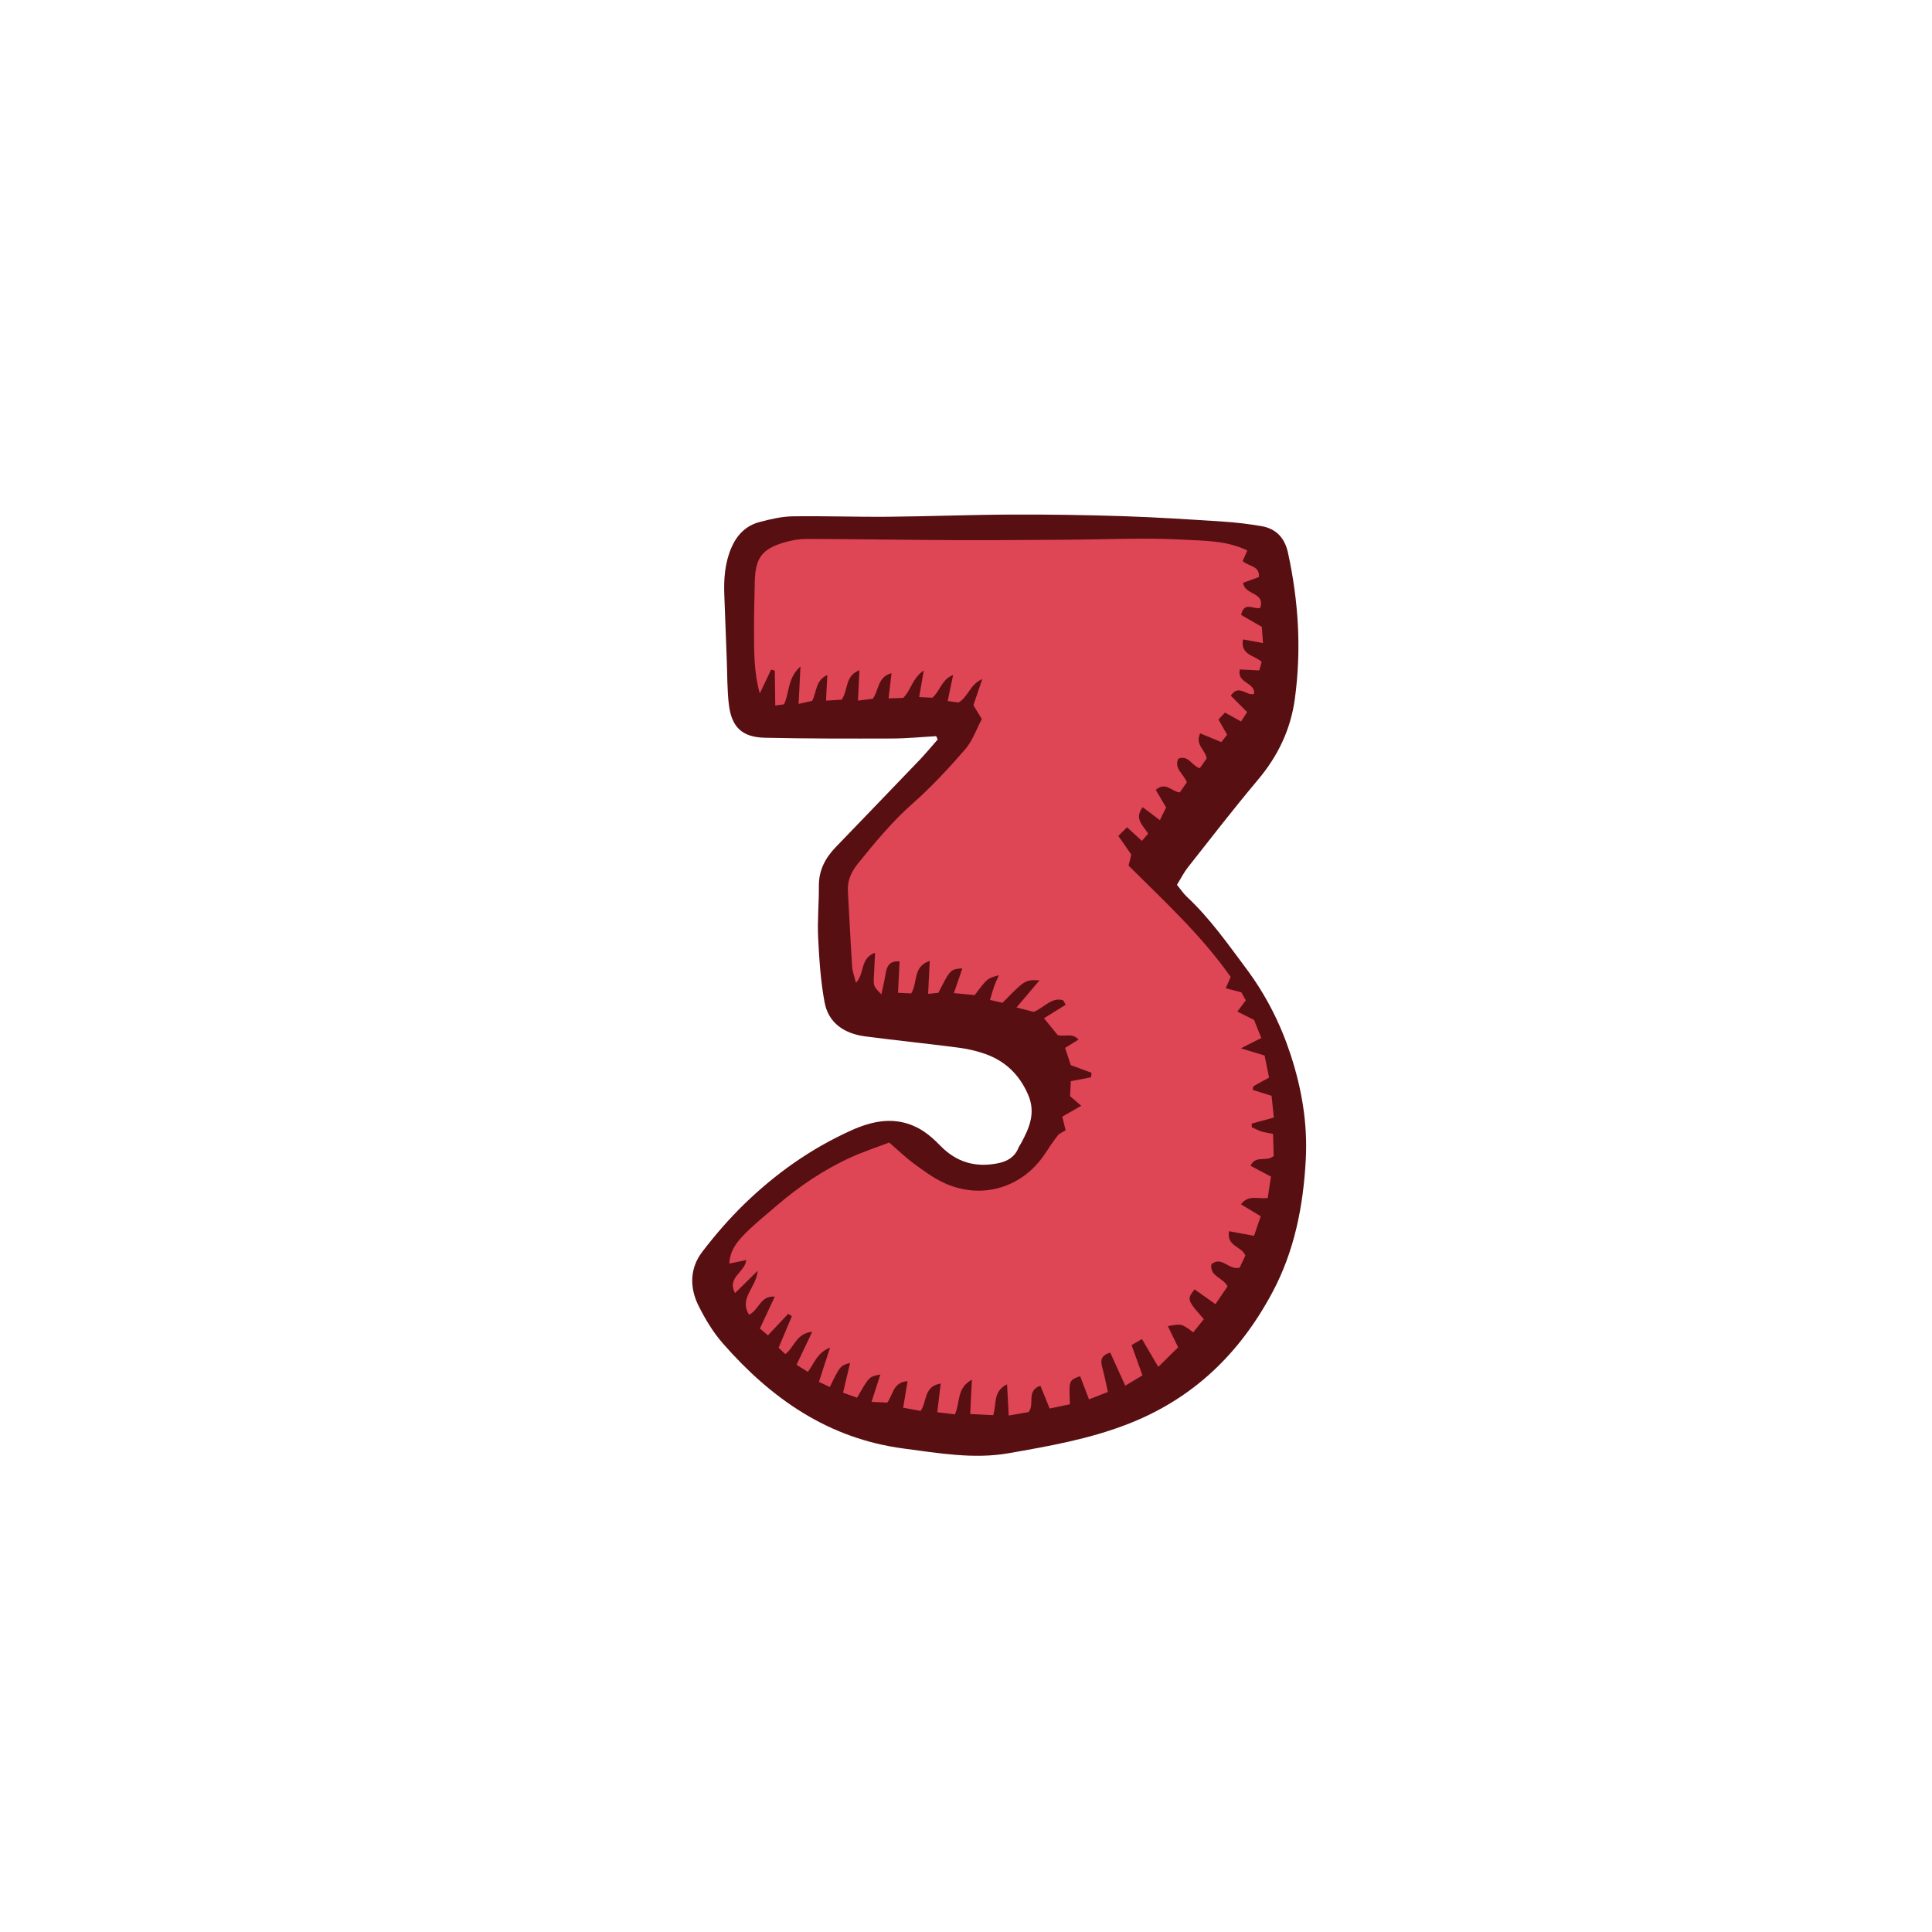 <svg version="1.1" id="svg" xmlns="http://www.w3.org/2000/svg" xmlns:xlink="http://www.w3.org/1999/xlink" x="0px" y="0px"
	 width="200px" height="200px" viewBox="0 0 200 200" enable-background="new 0 0 200 200" xml:space="preserve">
<path class="stroke" fill="#580f12"  d="M129.02,100.281c-1.937-2.598-3.787-5.234-6.165-7.457c-0.365-0.342-0.646-0.777-1.016-1.23
	c0.412-0.666,0.721-1.289,1.142-1.821c2.394-3.035,4.757-6.097,7.244-9.053c2.067-2.456,3.382-5.194,3.816-8.367
	c0.697-5.089,0.384-10.127-0.709-15.134c-0.331-1.515-1.209-2.49-2.738-2.752c-1.3-0.223-2.617-0.384-3.933-0.469
	c-3.454-0.224-6.908-0.451-10.367-0.563c-3.861-0.126-7.728-0.184-11.591-0.167c-4.268,0.018-8.533,0.188-12.799,0.227
	c-3.289,0.029-6.578-0.097-9.865-0.044c-1.136,0.018-2.285,0.295-3.394,0.584c-1.429,0.373-2.373,1.341-2.952,2.708
	c-0.672,1.588-0.778,3.239-0.709,4.928c0.092,2.245,0.167,4.494,0.254,6.74c0.058,1.499,0.036,3.007,0.21,4.493
	c0.276,2.363,1.365,3.413,3.734,3.467c4.387,0.097,8.776,0.091,13.164,0.079c1.521-0.003,3.044-0.157,4.567-0.242
	c0.051,0.116,0.103,0.23,0.155,0.345c-0.632,0.716-1.239,1.455-1.899,2.145c-2.875,3.004-5.766,5.993-8.648,8.99
	c-1.075,1.117-1.763,2.387-1.75,4.002c0.013,1.79-0.165,3.586-0.077,5.37c0.11,2.239,0.256,4.496,0.665,6.693
	c0.409,2.192,2.081,3.252,4.205,3.532c3.203,0.42,6.418,0.744,9.62,1.163c0.968,0.127,1.944,0.343,2.859,0.674
	c2.049,0.741,3.479,2.132,4.374,4.169c0.837,1.907,0.141,3.478-0.729,5.078c-0.083,0.152-0.191,0.293-0.256,0.452
	c-0.386,0.957-1.158,1.403-2.112,1.597c-2.319,0.469-4.302-0.087-5.981-1.819c-0.705-0.726-1.511-1.433-2.404-1.881
	c-2.294-1.151-4.564-0.717-6.831,0.307c-4.155,1.876-7.814,4.468-11.062,7.625c-1.565,1.521-3.008,3.192-4.336,4.925
	c-1.304,1.703-1.335,3.7-0.402,5.578c0.688,1.386,1.512,2.759,2.527,3.917c5.004,5.714,10.916,9.853,18.712,10.881
	c3.621,0.477,7.258,1.118,10.846,0.49c4.184-0.732,8.381-1.467,12.407-3.04c6.747-2.636,11.524-7.28,14.892-13.558
	c2.314-4.313,3.226-8.963,3.486-13.8c0.202-3.744-0.42-7.361-1.577-10.885C132.551,105.967,131.059,103.017,129.02,100.281z"/>
<path fill-rule="evenodd" clip-rule="evenodd" fill="#de4555" class="fill" d="M127.398,101.131c-0.189,0.435-0.321,0.741-0.509,1.174
	c0.557,0.144,1.026,0.266,1.613,0.417c0.119,0.214,0.282,0.506,0.464,0.836c-0.28,0.368-0.539,0.712-0.875,1.157
	c0.614,0.31,1.111,0.561,1.731,0.873c0.215,0.536,0.468,1.166,0.747,1.865c-0.638,0.323-1.194,0.605-2.108,1.067
	c1.05,0.322,1.684,0.516,2.449,0.75c0.152,0.75,0.308,1.518,0.464,2.284c-0.602,0.329-1.101,0.589-1.585,0.875
	c-0.068,0.04-0.065,0.202-0.119,0.391c0.617,0.194,1.244,0.394,1.964,0.619c0.08,0.774,0.156,1.499,0.235,2.252
	c-0.849,0.229-1.569,0.425-2.289,0.62c0,0.126,0,0.253,0.001,0.379c0.331,0.147,0.653,0.323,0.996,0.435
	c0.324,0.105,0.669,0.144,1.211,0.254c0.023,0.815,0.046,1.631,0.065,2.291c-0.803,0.668-1.854-0.144-2.397,1.011
	c0.674,0.357,1.307,0.691,2.114,1.12c-0.107,0.711-0.223,1.469-0.337,2.224c-1.025,0.114-2.022-0.376-2.765,0.647
	c0.671,0.406,1.285,0.778,2.041,1.236c-0.242,0.709-0.472,1.381-0.691,2.024c-0.966-0.178-1.757-0.324-2.592-0.478
	c-0.261,1.605,1.311,1.53,1.694,2.525c-0.178,0.375-0.394,0.832-0.588,1.244c-1.08,0.339-1.855-1.258-2.932-0.341
	c-0.175,1.27,1.168,1.331,1.677,2.28c-0.351,0.516-0.751,1.107-1.252,1.845c-0.803-0.57-1.487-1.053-2.164-1.531
	c-0.806,1.039-0.79,1.087,0.961,3.083c-0.354,0.439-0.728,0.903-1.098,1.363c-1.207-0.901-1.207-0.901-2.623-0.639
	c0.332,0.685,0.633,1.309,1.06,2.191c-0.542,0.534-1.207,1.191-2.055,2.026c-0.624-1.063-1.128-1.922-1.691-2.88
	c-0.386,0.225-0.657,0.383-1.075,0.625c0.365,1.014,0.711,1.977,1.128,3.133c-0.525,0.314-1.136,0.681-1.779,1.065
	c-0.554-1.216-1.043-2.292-1.558-3.423c-1.209,0.364-0.946,1.083-0.754,1.808c0.189,0.713,0.326,1.44,0.51,2.271
	c-0.691,0.27-1.262,0.493-1.955,0.764c-0.327-0.854-0.622-1.628-0.917-2.401c-1.165,0.417-1.165,0.417-1.053,2.906
	c-0.675,0.142-1.374,0.289-2.102,0.44c-0.352-0.863-0.644-1.583-0.959-2.358c-1.508,0.536-0.546,1.843-1.216,2.726
	c-0.509,0.089-1.162,0.204-2.061,0.361c-0.06-1.115-0.111-2.05-0.175-3.233c-1.48,0.717-1.064,2.042-1.432,3.193
	c-0.713-0.035-1.456-0.072-2.382-0.117c0.058-1.146,0.109-2.209,0.175-3.552c-1.613,0.867-1.188,2.365-1.763,3.589
	c-0.567-0.07-1.147-0.142-1.824-0.225c0.13-1.054,0.236-1.933,0.361-2.965c-1.777,0.276-1.384,1.814-2.079,2.832
	c-0.516-0.095-1.094-0.202-1.81-0.334c0.165-0.991,0.302-1.814,0.456-2.744c-1.489,0.088-1.484,1.376-2.104,2.218
	c-0.429-0.021-0.916-0.045-1.624-0.08c0.333-1.037,0.622-1.932,0.909-2.826c-1.16,0.204-1.16,0.204-2.403,2.401
	c-0.424-0.152-0.874-0.314-1.454-0.524c0.256-1.089,0.489-2.078,0.725-3.082c-1.015,0.284-1.015,0.284-2.102,2.497
	c-0.369-0.176-0.739-0.352-1.122-0.536c0.391-1.203,0.739-2.275,1.15-3.539c-1.309,0.497-1.609,1.569-2.291,2.507
	c-0.357-0.224-0.703-0.438-1.178-0.736c0.545-1.146,1.041-2.19,1.624-3.416c-1.653,0.165-1.845,1.599-2.784,2.314
	c-0.229-0.218-0.423-0.402-0.695-0.662c0.465-1.11,0.919-2.188,1.372-3.265c-0.129-0.082-0.258-0.163-0.385-0.244
	c-0.678,0.721-1.354,1.441-2.093,2.229c-0.233-0.199-0.477-0.407-0.832-0.71c0.504-1.081,0.998-2.137,1.54-3.301
	c-1.529-0.113-1.606,1.37-2.662,1.876c-1.072-1.704,0.732-2.775,0.895-4.552c-0.895,0.88-1.572,1.55-2.343,2.31
	c-0.89-1.61,1.024-2.131,1.158-3.419c-0.607,0.127-1.119,0.235-1.749,0.366c0.042-1.286,0.733-2.171,1.464-2.934
	c1.03-1.074,2.208-2.008,3.339-2.984c2.375-2.047,4.95-3.801,7.81-5.095c1.293-0.585,2.649-1.029,3.935-1.519
	c0.971,0.839,1.714,1.564,2.542,2.175c0.968,0.711,1.953,1.439,3.03,1.954c3.91,1.87,8.247,0.589,10.598-3.035
	c0.408-0.628,0.829-1.25,1.291-1.838c0.166-0.21,0.47-0.312,0.8-0.521c-0.097-0.4-0.198-0.818-0.345-1.416
	c0.595-0.341,1.205-0.69,1.962-1.124c-0.418-0.361-0.771-0.666-1.155-0.995c0.024-0.486,0.049-0.995,0.077-1.555
	c0.721-0.137,1.405-0.266,2.088-0.396c0.019-0.156,0.037-0.311,0.055-0.467c-0.645-0.238-1.291-0.478-2.145-0.794
	c-0.152-0.458-0.364-1.096-0.593-1.787c0.469-0.288,0.88-0.541,1.397-0.858c-0.661-0.729-1.405-0.266-2.161-0.467
	c-0.348-0.427-0.772-0.947-1.42-1.742c0.813-0.505,1.534-0.954,2.255-1.402c-0.093-0.154-0.186-0.308-0.278-0.462
	c-1.183-0.349-1.93,0.746-3.039,1.203c-0.41-0.105-0.944-0.241-1.781-0.455c0.886-1.046,1.598-1.886,2.381-2.811
	c-1.492-0.059-1.492-0.059-3.828,2.327c-0.339-0.079-0.755-0.175-1.298-0.299c0.17-0.561,0.283-0.993,0.433-1.412
	c0.13-0.365,0.302-0.715,0.486-1.141c-1.2,0.32-1.2,0.32-2.499,2.055c-0.602-0.057-1.272-0.122-2.156-0.208
	c0.328-0.957,0.596-1.74,0.876-2.557c-1.236,0.088-1.236,0.088-2.481,2.524c-0.269,0.028-0.594,0.063-1.063,0.114
	c0.056-1.145,0.108-2.202,0.167-3.406c-1.78,0.554-1.22,2.265-1.924,3.359c-0.398-0.02-0.822-0.041-1.359-0.067
	c0.054-1.1,0.104-2.114,0.16-3.243c-1.111-0.085-1.328,0.549-1.454,1.325c-0.108,0.663-0.267,1.318-0.426,2.082
	c-0.832-0.835-0.831-0.835-0.771-1.982c0.037-0.723,0.072-1.446,0.115-2.327c-1.58,0.568-1.046,2.123-1.978,3.119
	c-0.163-0.669-0.365-1.174-0.398-1.689c-0.168-2.59-0.288-5.183-0.436-7.773c-0.062-1.099,0.323-2.004,1.01-2.854
	c1.779-2.199,3.562-4.372,5.705-6.262c1.941-1.714,3.719-3.632,5.418-5.591c0.766-0.883,1.167-2.084,1.731-3.138
	c-0.347-0.572-0.611-1.003-0.873-1.433c0.271-0.796,0.542-1.598,0.918-2.709c-1.299,0.582-1.418,1.794-2.451,2.424
	c-0.163-0.022-0.541-0.072-1.13-0.149c0.188-0.904,0.357-1.714,0.563-2.698c-1.184,0.455-1.326,1.63-2.145,2.356
	c-0.347-0.017-0.786-0.039-1.37-0.068c0.143-0.828,0.275-1.595,0.477-2.752c-1.194,0.804-1.296,2.013-2.126,2.837
	c-0.382,0.013-0.874,0.03-1.517,0.052c0.106-0.912,0.195-1.683,0.303-2.607c-1.433,0.37-1.284,1.701-1.927,2.64
	c-0.396,0.051-0.892,0.115-1.547,0.199c0.052-1.071,0.1-2.016,0.155-3.146c-1.532,0.578-1.129,2.018-1.839,3.046
	c-0.41,0.026-0.946,0.06-1.619,0.101c0.047-0.957,0.086-1.725,0.131-2.654c-1.24,0.563-1.074,1.711-1.565,2.674
	c-0.308,0.069-0.722,0.162-1.405,0.316c0.064-1.292,0.119-2.395,0.192-3.887c-1.384,1.271-1.123,2.741-1.702,3.932
	c-0.264,0.035-0.529,0.07-0.908,0.121c-0.017-1.265-0.033-2.437-0.049-3.608c-0.125-0.038-0.251-0.076-0.376-0.114
	c-0.365,0.768-0.729,1.535-1.178,2.479c-0.609-2.21-0.583-4.273-0.598-6.327c-0.013-1.732,0.05-3.466,0.082-5.198
	c0.045-2.488,0.72-3.434,3.097-4.13c0.765-0.226,1.59-0.35,2.387-0.347c5.138,0.019,10.279,0.105,15.418,0.127
	c3.865,0.017,7.731-0.026,11.598-0.047c3.926-0.022,7.863-0.225,11.777-0.006c2.198,0.124,4.515,0.062,6.711,1.125
	c-0.164,0.37-0.31,0.698-0.481,1.086c0.535,0.57,1.811,0.449,1.672,1.672c-0.543,0.194-1.095,0.392-1.627,0.583
	c0.152,1.318,2.291,0.925,1.782,2.59c-0.621,0.246-1.687-0.751-1.984,0.744c0.637,0.365,1.319,0.757,2.137,1.228
	c0.034,0.464,0.075,1.003,0.126,1.684c-0.78-0.144-1.372-0.253-2.072-0.382c-0.284,1.637,1.194,1.63,1.933,2.324
	c-0.065,0.234-0.139,0.5-0.246,0.884c-0.69-0.035-1.344-0.067-2.011-0.1c-0.353,1.436,1.606,1.322,1.479,2.522
	c-0.781,0.292-1.572-1.075-2.418,0.196c0.518,0.52,1.063,1.065,1.691,1.695c-0.192,0.298-0.391,0.605-0.628,0.975
	c-0.584-0.321-1.08-0.595-1.671-0.921c-0.2,0.215-0.414,0.443-0.67,0.716c0.311,0.546,0.588,1.031,0.898,1.574
	c-0.207,0.263-0.413,0.521-0.604,0.763c-0.764-0.315-1.454-0.601-2.185-0.902c-0.554,1.175,0.489,1.618,0.672,2.591
	c-0.172,0.245-0.448,0.638-0.712,1.013c-0.855-0.251-1.16-1.392-2.224-0.988c-0.472,1.04,0.538,1.539,0.884,2.45
	c-0.217,0.31-0.491,0.702-0.732,1.045c-0.873-0.085-1.432-1.153-2.49-0.267c0.321,0.546,0.653,1.109,1.074,1.824
	c-0.169,0.349-0.382,0.782-0.645,1.319c-0.652-0.492-1.174-0.888-1.781-1.347c-0.924,1.234,0.061,1.887,0.565,2.744
	c-0.182,0.208-0.385,0.441-0.649,0.743c-0.537-0.492-0.992-0.909-1.535-1.406c-0.282,0.28-0.542,0.54-0.899,0.895
	c0.46,0.667,0.878,1.271,1.341,1.937c-0.08,0.32-0.174,0.695-0.284,1.14C120.511,93.275,124.347,96.792,127.398,101.131z"/>
</svg>
